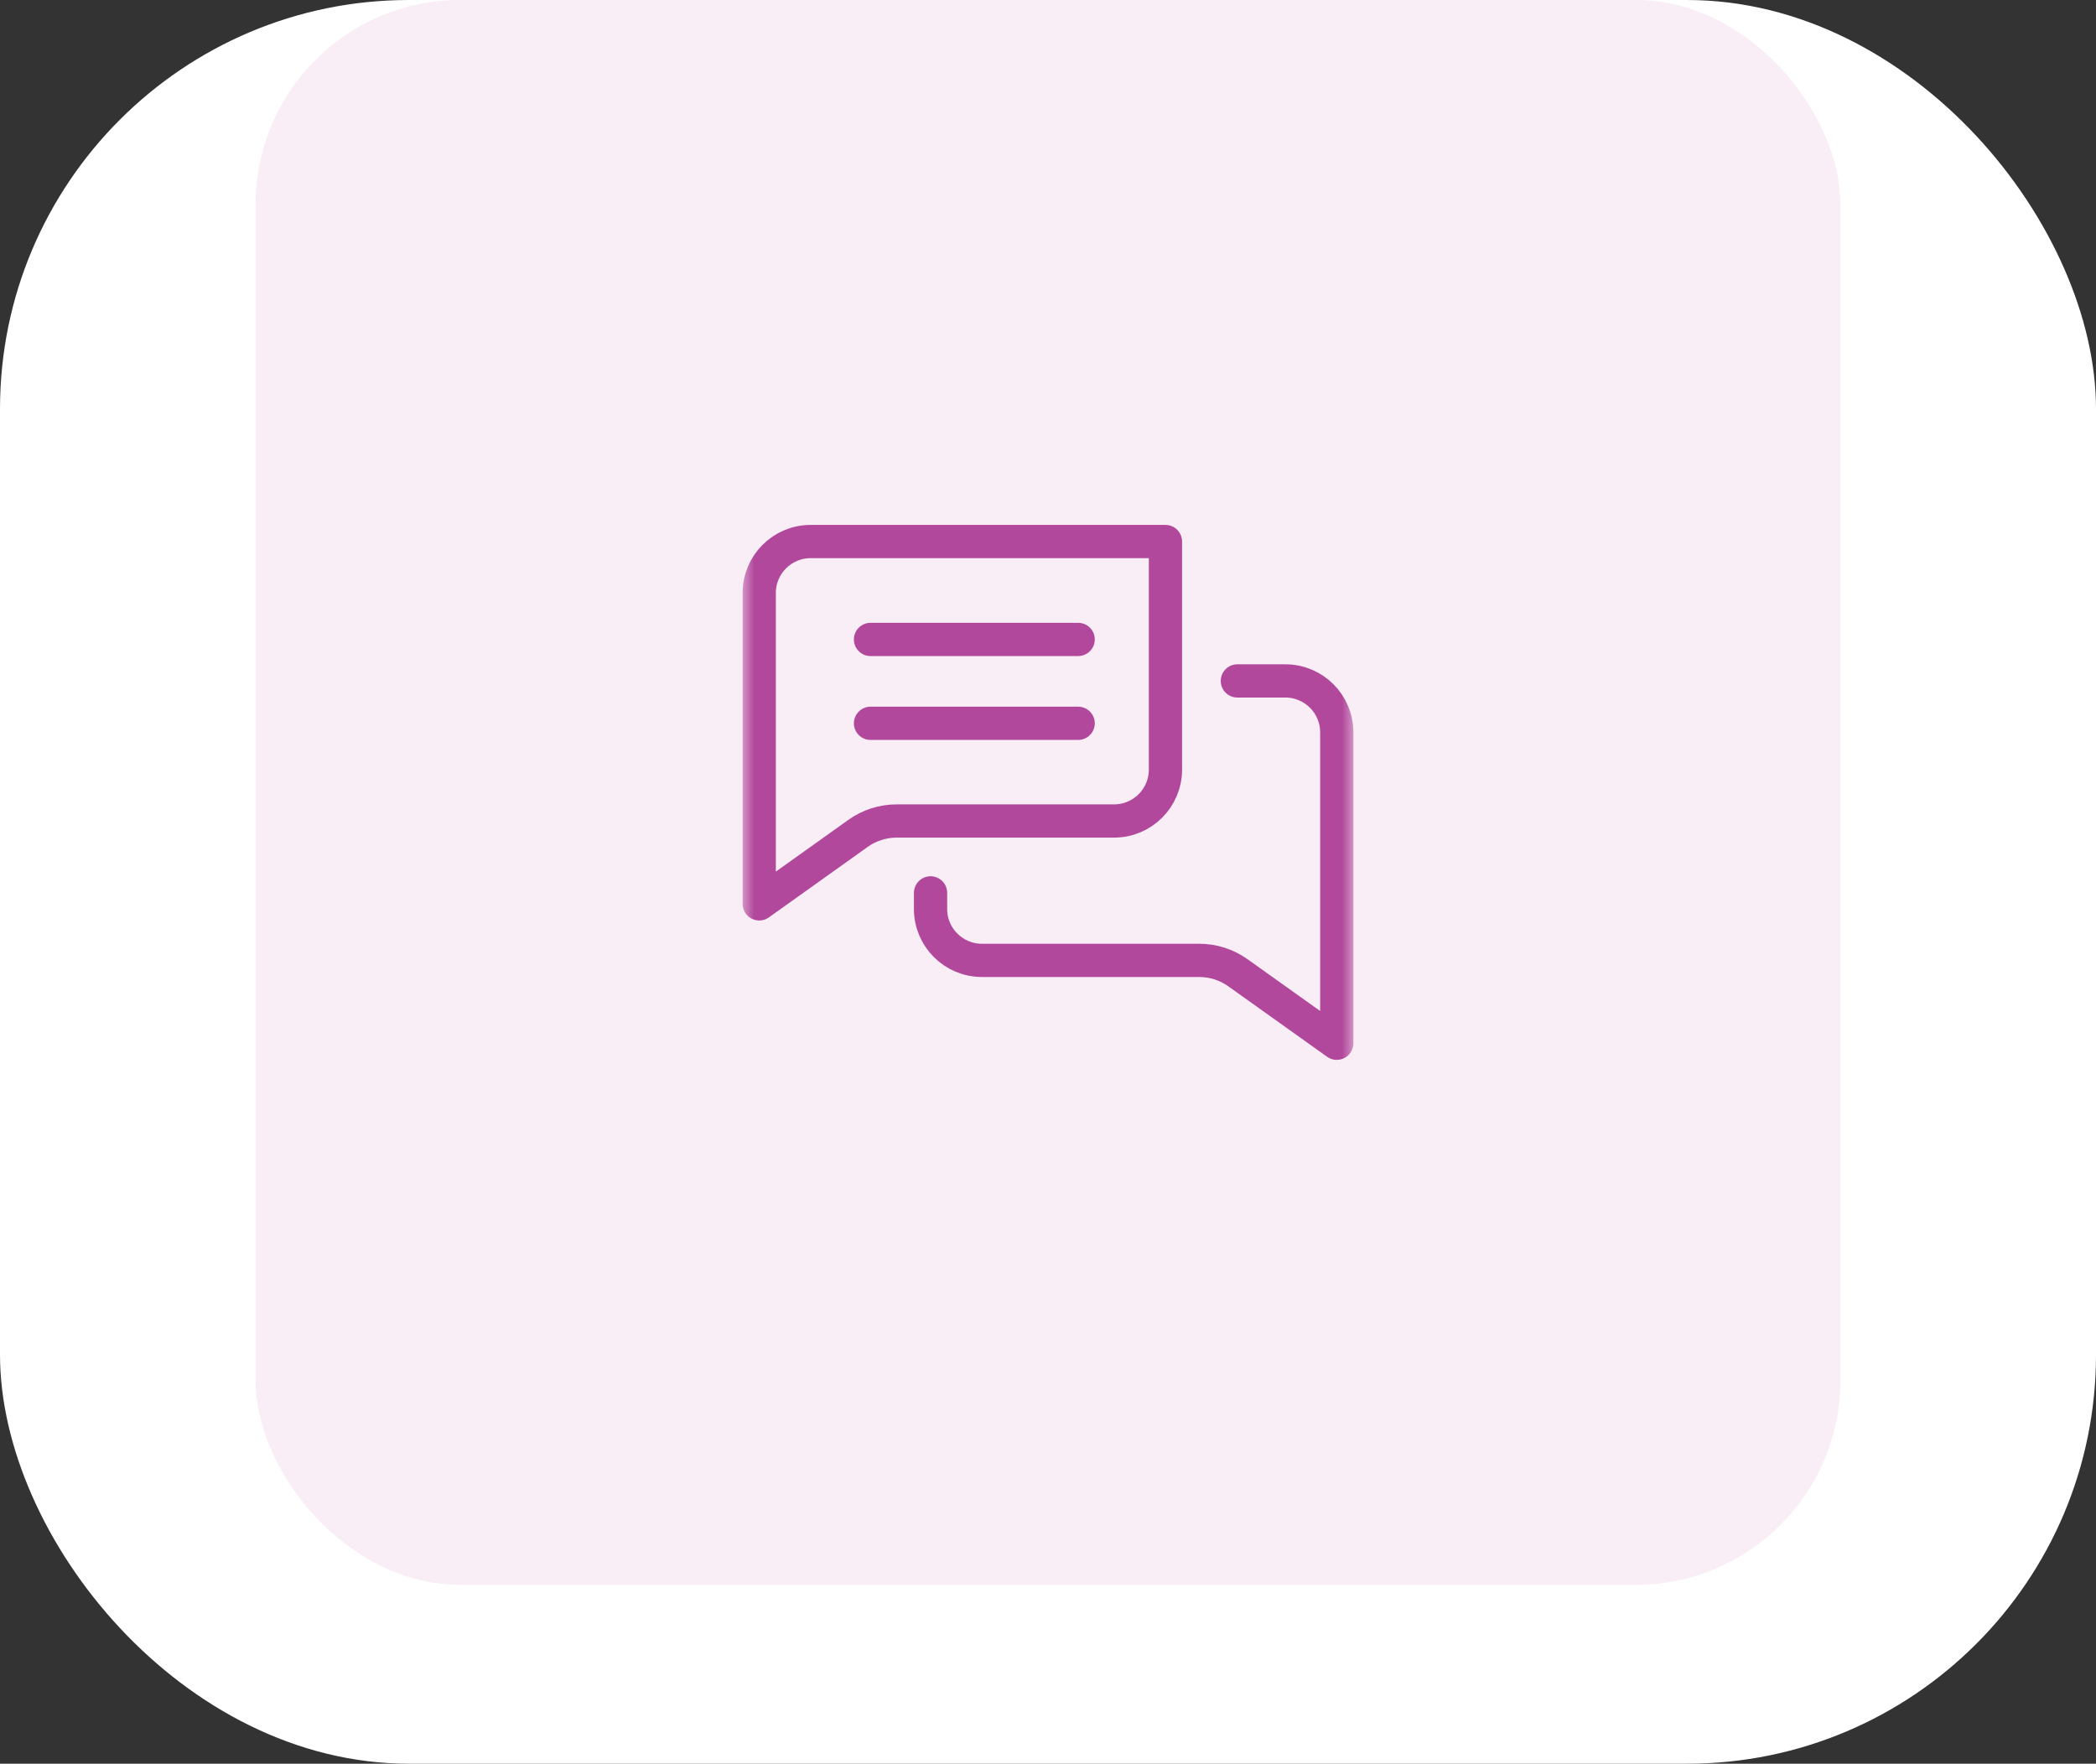 <svg width="82" height="69" viewBox="0 0 82 69" fill="none" xmlns="http://www.w3.org/2000/svg">
<rect x="0" y="0" width="82" height="69" fill="#333333" stroke="none"/>
<rect width="82" height="69" rx="16" fill="white"/>
<rect x="10" width="62" height="62" rx="8" fill="#F9EDF6"/>
<mask id="mask0_901_6897" style="mask-type:luminance" maskUnits="userSpaceOnUse" x="29" y="19" width="24" height="24">
<path d="M29 19H53V43H29V19Z" fill="white"/>
</mask>
<g mask="url(#mask0_901_6897)">
<path d="M29.703 23.197V35.361L33.569 32.603C34.011 32.288 34.539 32.119 35.082 32.119H43.584C44.695 32.119 45.595 31.218 45.595 30.108V21.186H31.714C30.604 21.186 29.703 22.086 29.703 23.197Z" stroke="#B2489B" stroke-width="1.3" stroke-miterlimit="10" stroke-linecap="round" stroke-linejoin="round"/>
<path d="M48.408 26.639H50.286C51.396 26.639 52.297 27.54 52.297 28.651V40.814L48.431 38.057C47.989 37.742 47.461 37.572 46.918 37.572H38.416C37.305 37.572 36.405 36.672 36.405 35.561V34.931" stroke="#B2489B" stroke-width="1.3" stroke-miterlimit="10" stroke-linecap="round" stroke-linejoin="round"/>
<path d="M42.18 25.016H34.056" stroke="#B2489B" stroke-width="1.3" stroke-miterlimit="10" stroke-linecap="round" stroke-linejoin="round"/>
<path d="M42.18 28.297H34.056" stroke="#B2489B" stroke-width="1.3" stroke-miterlimit="10" stroke-linecap="round" stroke-linejoin="round"/>
</g>
</svg>
